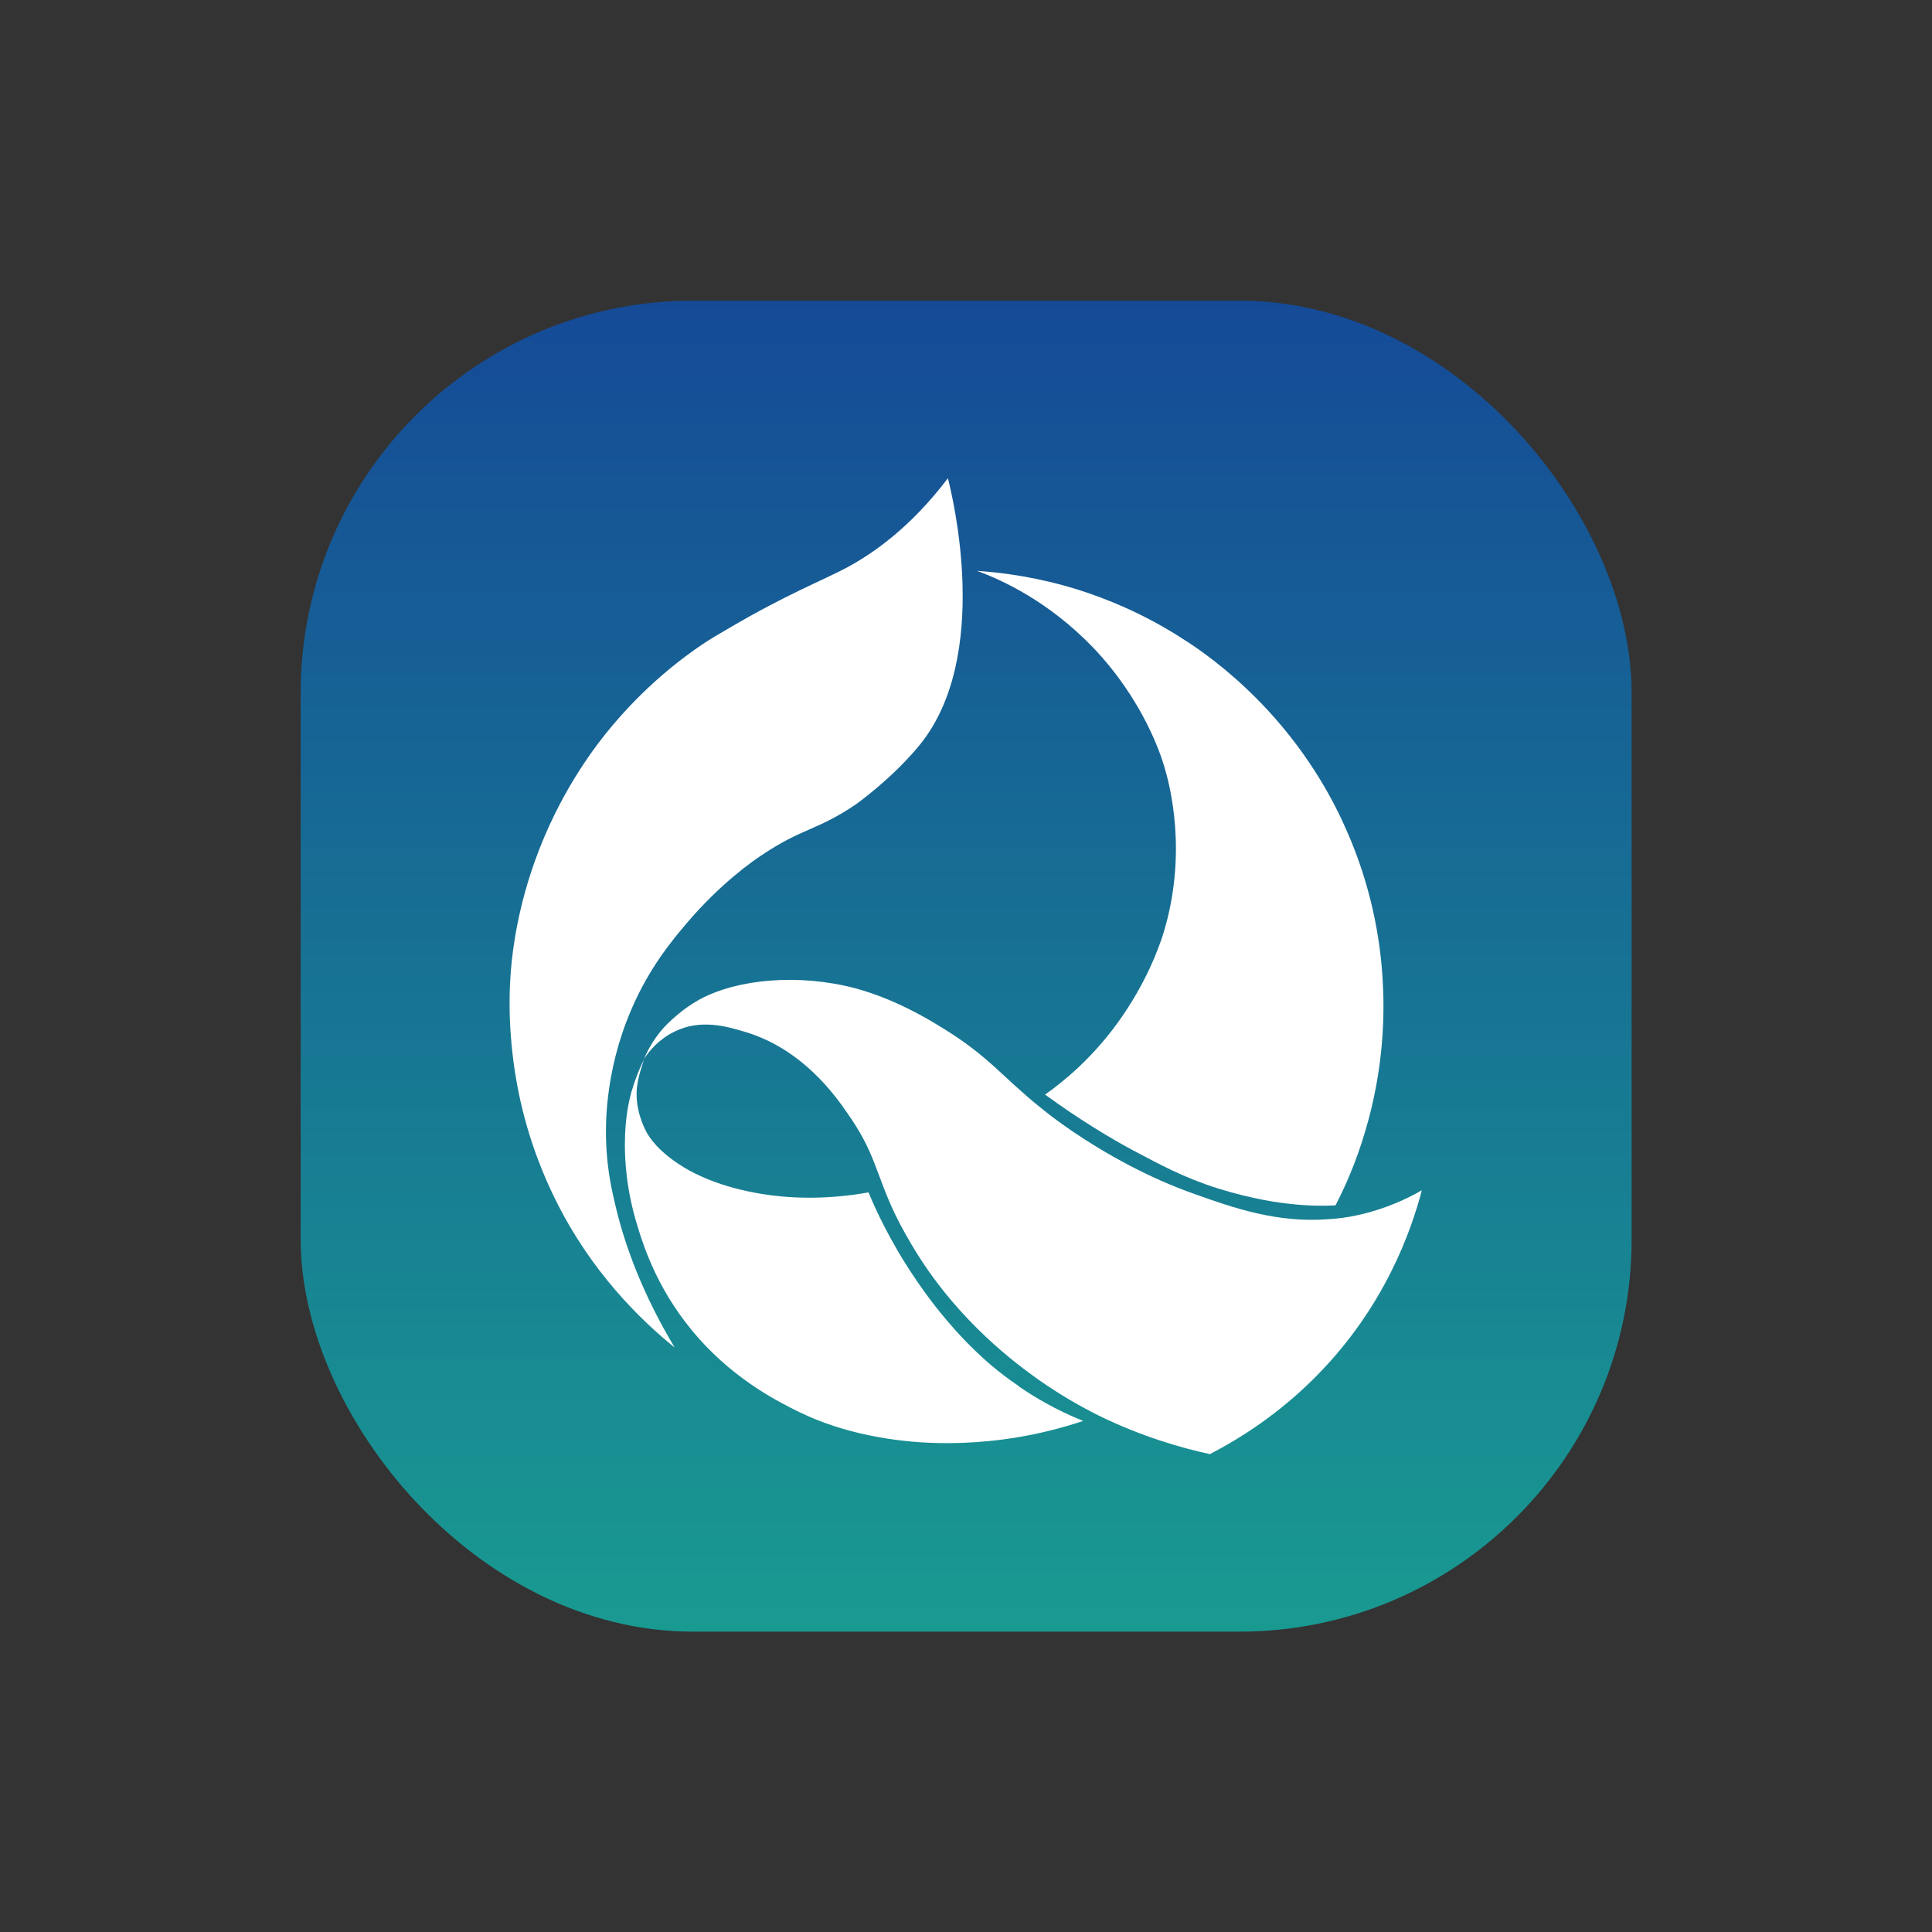 <?xml version="1.0" encoding="UTF-8"?>
<svg id="Layer_1" xmlns="http://www.w3.org/2000/svg" xmlns:xlink="http://www.w3.org/1999/xlink" viewBox="0 0 64 64">
  <rect x="0" y="0" width="64" height="64" fill="#333333" stroke="none"/>
  <defs>
    <style>
      .cls-1 {
        fill: #fff;
      }

      .cls-2 {
        fill: url(#linear-gradient);
      }
    </style>
    <linearGradient id="linear-gradient" x1="32" y1="54.04" x2="32" y2="9.96" gradientUnits="userSpaceOnUse">
      <stop offset="0" stop-color="#199a91"/>
      <stop offset="1" stop-color="#154a97"/>
    </linearGradient>
  </defs>
  <rect class="cls-2" x="9.96" y="9.96" width="44.09" height="44.09" rx="12.99" ry="12.99"/>
  <g>
    <path class="cls-1" d="M31.41,15.83c-1.25,1.65-2.5,2.52-3.43,3.01-.81.42-1.94.86-3.8,1.95-.43.25-.65.38-.92.56-.59.4-1.91,1.35-3.2,2.96-.59.74-1.74,2.33-2.49,4.65-.51,1.58-.63,2.87-.66,3.39-.04.54-.1,2,.27,3.84.33,1.61.86,2.82,1.2,3.51,1.18,2.41,2.82,4.01,3.97,4.94-1.06-1.77-1.64-3.35-1.95-4.65-.13-.54-.26-1.12-.31-1.92-.04-.64-.09-2.5.82-4.62.59-1.38,1.34-2.28,1.84-2.87,1.12-1.32,2.22-2.08,2.45-2.23,1.39-.94,1.85-.82,3.16-1.71,0,0,1.21-.86,2.12-1.98,2.37-2.94,1.07-8.23.92-8.82Z"/>
    <polygon class="cls-1" points="21.33 35.09 21.33 35.09 21.34 35.09 21.33 35.09"/>
    <path class="cls-1" d="M47.1,39.43c-.35,1.34-1.23,3.86-3.48,6.14-1.26,1.28-2.56,2.09-3.54,2.6-.97-.21-2.28-.59-3.69-1.28-.64-.32-1.31-.71-1.98-1.18-.73-.52-2.59-1.88-4.03-4.18-.26-.42-.52-.87-.75-1.35-.63-1.34-.64-2-1.55-3.29-.39-.57-1.5-2.16-3.44-2.72-.58-.17-1.43-.42-2.29,0-.52.25-.84.64-1.01.9.1-.25.28-.59.58-.95,0,0,.49-.59,1.27-1.02,1.27-.68,3.3-.85,5.15-.36,1.32.36,2.39,1.01,2.86,1.3,1.56.95,1.96,1.6,3.28,2.66.4.33,1.45,1.13,2.94,1.91.65.34,1.37.67,2.17.95,1.31.47,2.73.95,4.38.83.33-.02.67-.06,1.02-.14.91-.2,1.64-.55,2.11-.82Z"/>
    <path class="cls-1" d="M39.32,21.25c.72.47,1.69,1.21,2.68,2.28,1.43,1.55,2.21,3.07,2.59,3.94.84,1.88,1.13,3.64,1.21,4.94.07,1.11.06,2.95-.58,5.08-.3,1.02-.67,1.84-.98,2.44-.38.02-.9.02-1.5-.05-.31-.03-1.2-.14-2.39-.51-1.14-.36-1.92-.79-2.83-1.27-.78-.42-1.79-1.03-2.9-1.84.65-.46,1.56-1.22,2.39-2.36.99-1.36,1.4-2.59,1.5-2.89.87-2.74.22-5.08.06-5.61-.11-.38-.7-2.22-2.38-3.97-1.44-1.49-2.97-2.21-3.83-2.52.9.06,2.06.22,3.37.63.81.26,2.14.75,3.6,1.72Z"/>
    <path class="cls-1" d="M33.74,45.92c.51.35,1.22.78,2.14,1.15-3.01,1.01-5.53.72-6.25.62-1.64-.22-2.69-.7-2.93-.81,0,0-.1-.05-.22-.1-.66-.33-2.05-1.01-3.32-2.43-1.33-1.49-1.82-3.01-2.02-3.66-.42-1.32-.44-2.37-.44-2.79,0-.92.16-1.52.22-1.74.13-.44.28-.8.41-1.06-.03.11-.17.49-.22.84-.11.75.22,1.4.31,1.57.08.14.36.63,1.25,1.17.34.2,1.15.64,2.56.87.79.13,2.02.22,3.54-.05.32.77.67,1.42.97,1.94.04.07.64,1.1,1.41,2.04.23.28.6.73,1.15,1.26.26.25.74.7,1.44,1.17Z"/>
  </g>
</svg>
